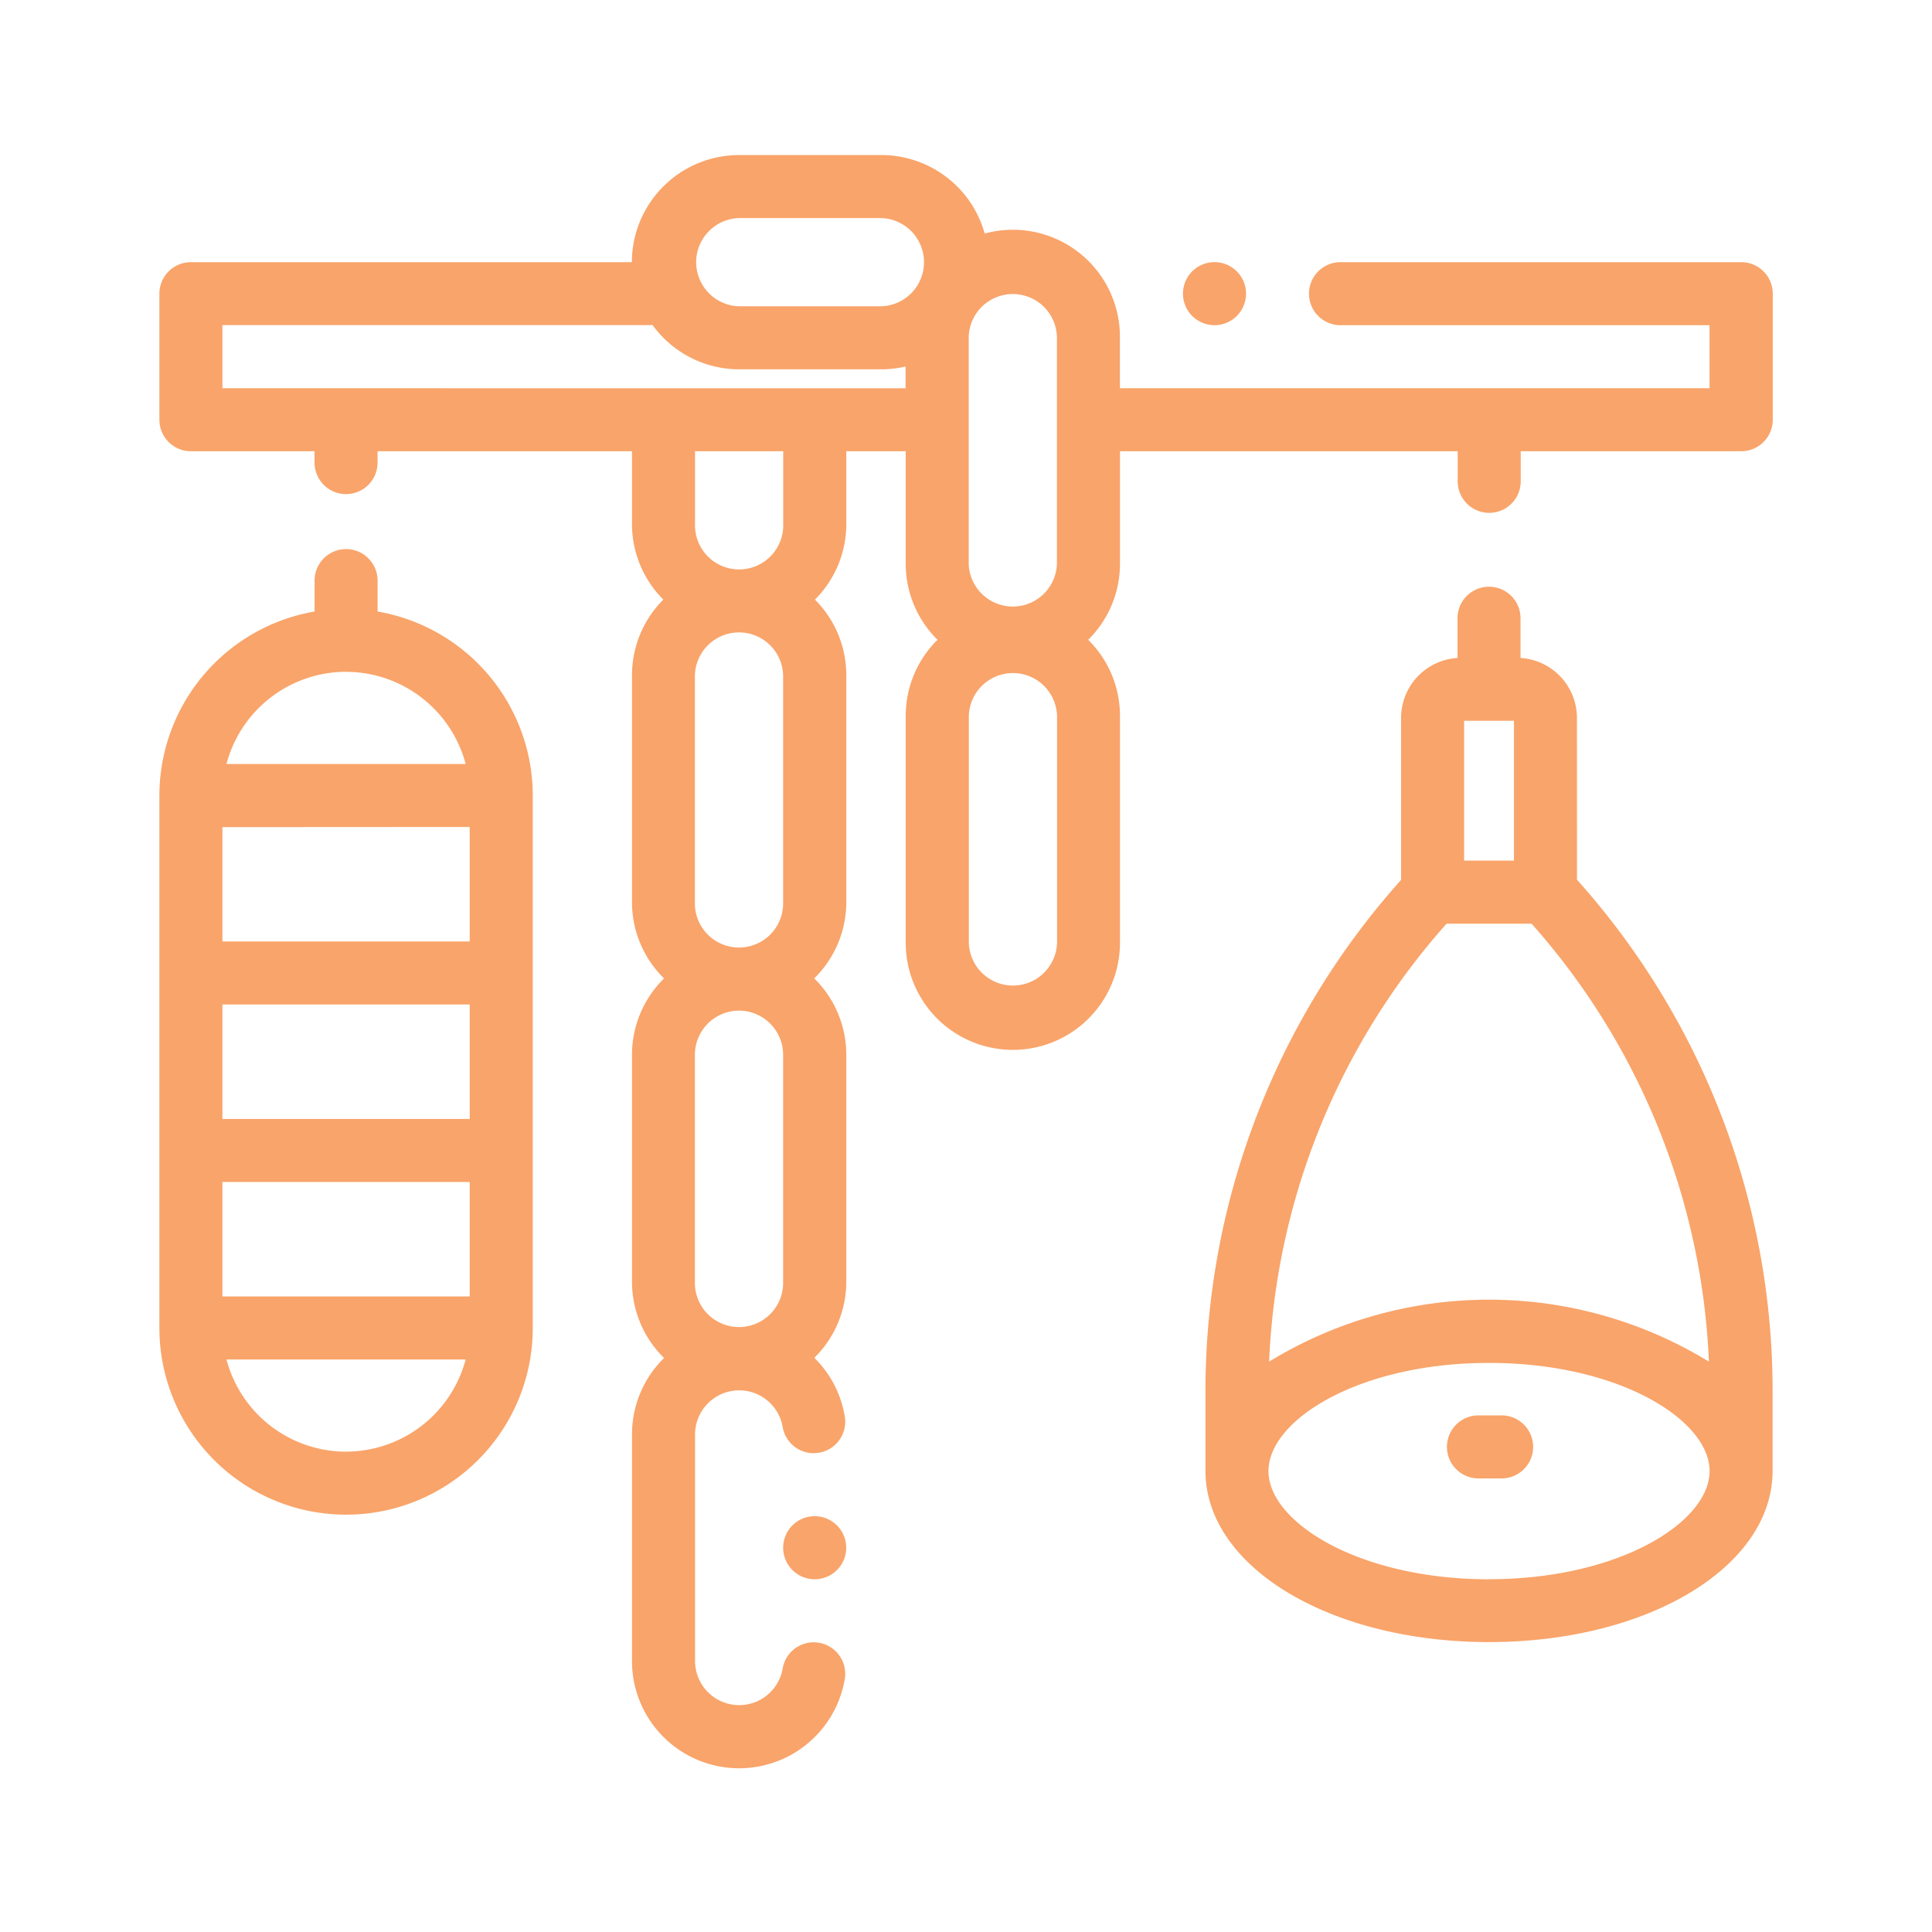 <svg xmlns="http://www.w3.org/2000/svg" width="50" height="50" viewBox="0 0 50 50">
  <g id="Group_8196" data-name="Group 8196" transform="translate(-215 -1880)">
    <g id="XMLID_1266_" transform="translate(219.125 1884.013)">
      <g id="XMLID_820_">
        <path id="XMLID_1431_" d="M40.934,2.772H30.567a.815.815,0,1,0,0,1.631h9.551V6.034H24.859V4.705a2.771,2.771,0,0,0-3.5-2.674A2.777,2.777,0,0,0,18.683,0H15a2.776,2.776,0,0,0-2.772,2.772H.815A.816.816,0,0,0,0,3.588V6.85a.816.816,0,0,0,.815.815h3.2v.294a.815.815,0,0,0,1.631,0V7.665h6.585V9.548a2.764,2.764,0,0,0,.811,1.957,2.764,2.764,0,0,0-.811,1.957v5.871a2.764,2.764,0,0,0,.83,1.976,2.764,2.764,0,0,0-.83,1.976v5.871a2.764,2.764,0,0,0,.83,1.976,2.764,2.764,0,0,0-.83,1.976v5.871a2.773,2.773,0,0,0,5.507.461.815.815,0,1,0-1.608-.27,1.142,1.142,0,0,1-2.267-.191V33.106a1.142,1.142,0,0,1,2.267-.191.815.815,0,0,0,1.608-.27,2.763,2.763,0,0,0-.788-1.518,2.764,2.764,0,0,0,.827-1.973V23.284a2.764,2.764,0,0,0-.83-1.976,2.764,2.764,0,0,0,.83-1.975V13.462a2.764,2.764,0,0,0-.811-1.957,2.764,2.764,0,0,0,.811-1.957V7.665h1.538v2.911a2.764,2.764,0,0,0,.823,1.969,2.764,2.764,0,0,0-.823,1.969v5.871a2.772,2.772,0,1,0,5.545,0V14.514a2.764,2.764,0,0,0-.823-1.969,2.764,2.764,0,0,0,.823-1.969V7.665H33.6v.779a.815.815,0,1,0,1.631,0V7.665h5.708a.816.816,0,0,0,.815-.815V3.588A.816.816,0,0,0,40.934,2.772ZM23.228,4.705v5.871a1.142,1.142,0,0,1-2.283,0V4.705a1.142,1.142,0,0,1,2.283,0ZM15,1.631h3.68a1.142,1.142,0,0,1,0,2.283H15a1.142,1.142,0,0,1,0-2.283Zm1.142,11.831v5.871a1.142,1.142,0,1,1-2.283,0V13.462a1.142,1.142,0,0,1,2.283,0ZM15,22.142a1.143,1.143,0,0,1,1.142,1.142v5.871a1.142,1.142,0,1,1-2.283,0V23.284A1.143,1.143,0,0,1,15,22.142ZM16.145,9.548a1.142,1.142,0,1,1-2.283,0V7.665h2.283ZM1.631,6.034V4.4H12.764A2.77,2.77,0,0,0,15,5.545h3.68a2.772,2.772,0,0,0,.631-.073v.563Zm21.6,14.351a1.142,1.142,0,0,1-2.283,0V14.514a1.142,1.142,0,0,1,2.283,0Z" fill="#f9a46a"/>
        <path id="XMLID_1493_" d="M341.614,140.394a1.555,1.555,0,0,0-1.46-1.55v-1.028a.815.815,0,0,0-1.631,0v1.028a1.555,1.555,0,0,0-1.46,1.55v4.194A19.828,19.828,0,0,0,332,157.843v2.036s0,0,0,0c0,2.486,3.224,4.434,7.339,4.434s7.339-1.947,7.339-4.434h0v-2.04a19.828,19.828,0,0,0-5.063-13.256Zm-2.92,3.694V140.47h1.29v3.618Zm.645,18.6c-3.363,0-5.707-1.477-5.708-2.8h0v0c0-1.325,2.345-2.8,5.708-2.8s5.708,1.477,5.708,2.8S342.7,162.686,339.339,162.686Zm5.69-5.633a10.9,10.9,0,0,0-11.381,0,18.194,18.194,0,0,1,4.592-11.334h2.2A18.2,18.2,0,0,1,345.029,157.053Z" transform="translate(-304.928 -125.829)" fill="#f9a46a"/>
        <path id="XMLID_1528_" d="M410.08,400h-.6a.815.815,0,0,0,0,1.631h.6a.815.815,0,0,0,0-1.631Z" transform="translate(-375.343 -367.383)" fill="#f9a46a"/>
        <path id="XMLID_1549_" d="M5.647,126.62v-.8a.815.815,0,1,0-1.631,0v.8A4.838,4.838,0,0,0,0,131.381v13.781a4.831,4.831,0,0,0,9.663,0V131.381A4.838,4.838,0,0,0,5.647,126.62ZM1.631,144.346v-2.963h6.4v2.963Zm6.4-12.15v2.963h-6.4V132.2Zm-6.4,4.594h6.4v2.963h-6.4Zm3.2-8.609a3.206,3.206,0,0,1,3.095,2.385H1.736A3.206,3.206,0,0,1,4.831,128.18Zm0,20.182a3.206,3.206,0,0,1-3.095-2.385h6.19A3.206,3.206,0,0,1,4.831,148.362Z" transform="translate(0 -114.807)" fill="#f9a46a"/>
        <path id="XMLID_1554_" d="M325.675,35.631a.816.816,0,1,0-.577-.239A.822.822,0,0,0,325.675,35.631Z" transform="translate(-298.369 -31.228)" fill="#f9a46a"/>
        <path id="XMLID_1555_" d="M198.815,432a.816.816,0,1,0,.576.239A.821.821,0,0,0,198.815,432Z" transform="translate(-181.855 -396.774)" fill="#f9a46a"/>
      </g>
    </g>
    <rect id="Rectangle_4072" data-name="Rectangle 4072" width="50" height="50" transform="translate(215 1880)" fill="none"/>
  </g>
</svg>
